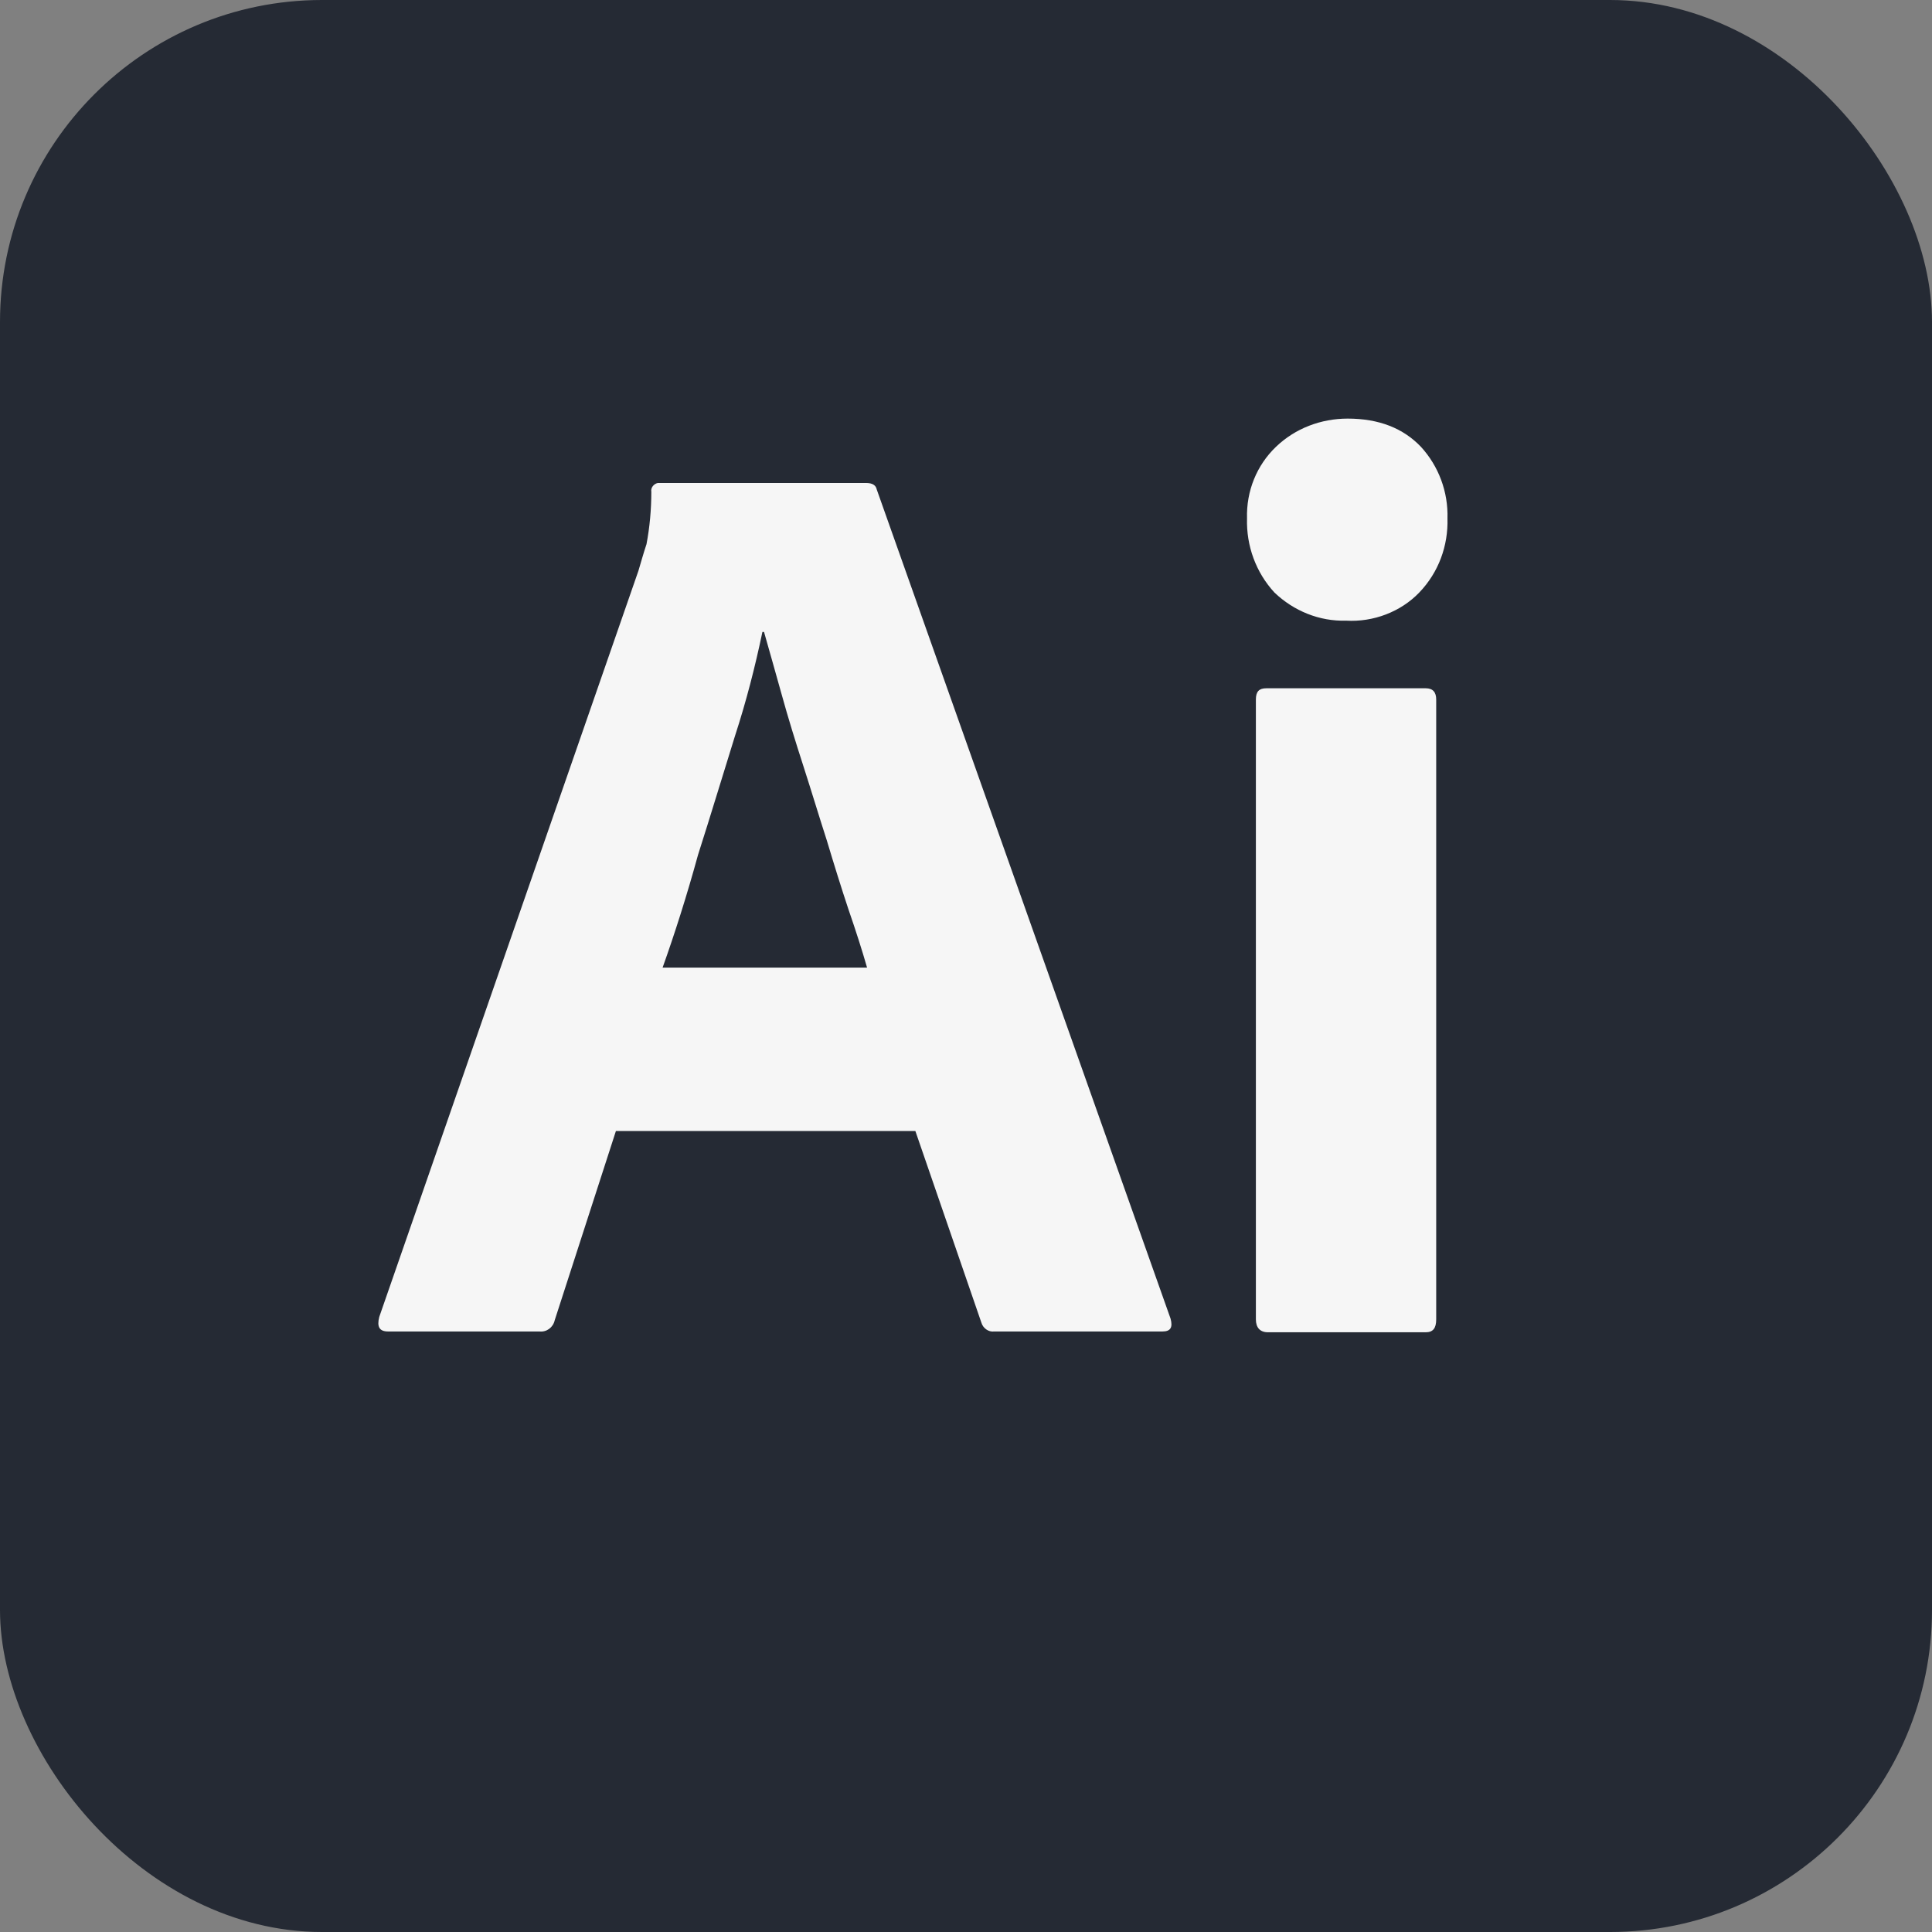 <svg width="240" height="240" viewBox="0 0 240 240" fill="none" xmlns="http://www.w3.org/2000/svg">
<rect x="0" y="0" width="240" height="240" fill="#808080" stroke="none"/>
<rect width="240" height="240" rx="40" fill="#252A34"/>
<path d="M113.71 140.5H76.51L68.91 164C68.71 164.9 67.91 165.5 67.01 165.4H48.21C47.11 165.4 46.81 164.8 47.11 163.6L79.31 70.9C79.61 69.9 79.91 68.8 80.31 67.6C80.71 65.5 80.91 63.3 80.91 61.1C80.81 60.6 81.21 60.1 81.71 60C81.81 60 81.91 60 82.01 60H107.61C108.41 60 108.81 60.3 108.91 60.8L145.41 163.8C145.71 164.9 145.41 165.4 144.41 165.4H123.51C122.81 165.5 122.11 165 121.91 164.3L113.71 140.5ZM82.31 120.2H107.71C107.11 118.1 106.31 115.6 105.41 113C104.51 110.3 103.61 107.4 102.71 104.4C101.71 101.3 100.81 98.3 99.81 95.2C98.81 92.1 97.91 89.2 97.11 86.3C96.31 83.5 95.61 80.9 94.91 78.5H94.71C93.81 82.8 92.71 87.1 91.31 91.4C89.81 96.2 88.31 101.2 86.71 106.2C85.31 111.3 83.81 116 82.31 120.2Z" fill="#F6F6F6"/>
<path d="M167.21 77.1C163.91 77.2 160.71 75.9 158.31 73.6C156.01 71.1 154.81 67.8 154.91 64.4C154.81 61 156.11 57.8 158.51 55.5C160.91 53.2 164.11 52 167.41 52C171.31 52 174.31 53.2 176.51 55.5C178.71 57.9 179.91 61.1 179.81 64.4C179.91 67.8 178.71 71.1 176.31 73.6C174.01 76 170.61 77.3 167.21 77.1ZM156.01 163.9V86.9C156.01 85.9 156.41 85.5 157.31 85.5H177.11C178.01 85.5 178.41 86 178.41 86.9V163.9C178.41 165 178.01 165.5 177.11 165.5H157.51C156.51 165.5 156.01 164.9 156.01 163.9Z" fill="#F6F6F6"/>
</svg>
